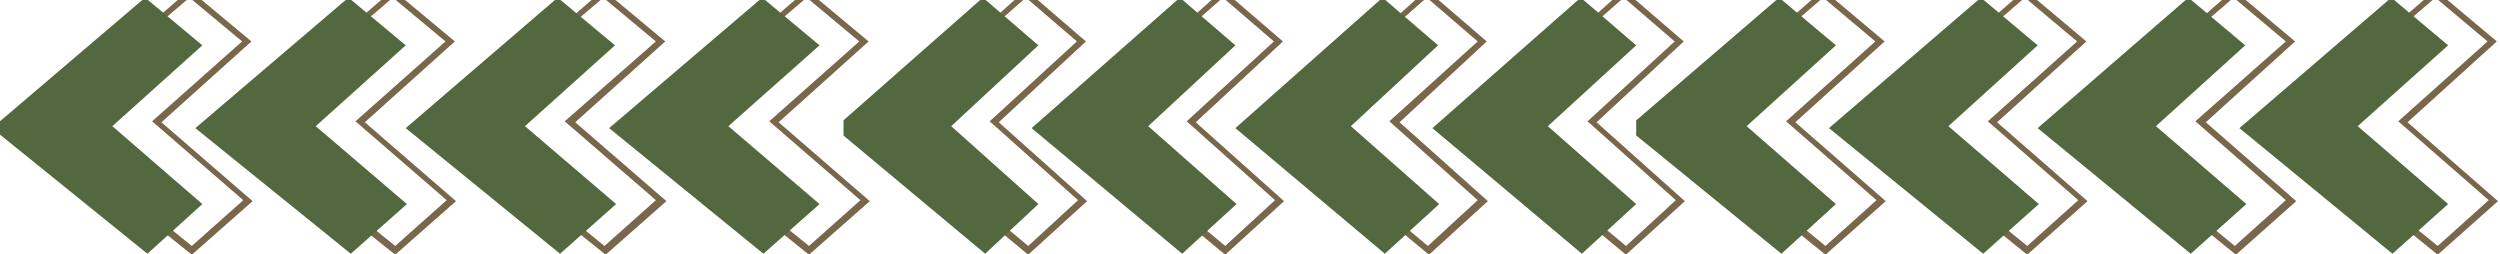 <svg width="246" height="25" viewBox="0 0 246 25" fill="none" xmlns="http://www.w3.org/2000/svg">
<g clip-path="url(#clip0_65_10433)">
<path d="M219.789 -1.001L225.836 4.078L217.05 12.031L225.95 19.793L220.017 25.064L204.386 12.415L219.789 -1.001ZM224.923 4.078L219.789 -0.235L205.299 12.223L219.903 24.201L224.923 19.698L216.024 11.936L224.923 4.078Z" fill="#79674B"/>
<path d="M239.641 -1.001L245.688 4.078L236.903 12.031L245.802 19.793L239.869 25.064L224.238 12.415L239.641 -1.001ZM244.775 4.078L239.641 -0.235L225.151 12.223L239.869 24.201L244.889 19.698L235.99 11.936L244.775 4.078Z" fill="#79674B"/>
<path d="M179.399 -1.001L185.446 4.078L176.661 12.031L185.561 19.793L179.628 25.064L163.997 12.415L179.399 -1.001ZM184.534 4.078L179.399 -0.235L164.91 12.223L179.628 24.201L184.648 19.698L175.748 11.936L184.534 4.078Z" fill="#79674B"/>
<path d="M199.252 -1.001L205.299 4.078L196.514 12.031L205.413 19.793L199.48 25.064L183.849 12.415L199.252 -1.001ZM204.386 4.078L199.252 -0.235L184.762 12.223L199.48 24.201L204.5 19.698L195.601 11.936L204.386 4.078Z" fill="#79674B"/>
<path d="M221.044 20.081L215.567 24.968L200.507 12.607L215.339 -0.234L220.93 4.461L212.144 12.415L221.044 20.081Z" fill="#53683F"/>
<path d="M240.896 20.081L235.419 24.968L220.359 12.607L235.305 -0.234L240.896 4.461L231.997 12.415L240.896 20.081Z" fill="#53683F"/>
<path d="M180.654 20.081L175.292 24.968L160.118 12.607L175.064 -0.234L180.654 4.461L171.869 12.415L180.654 20.081Z" fill="#53683F"/>
<path d="M200.621 20.081L195.144 24.968L179.97 12.607L194.916 -0.234L200.507 4.461L191.722 12.415L200.621 20.081Z" fill="#53683F"/>
</g>
<g clip-path="url(#clip1_65_10433)">
<path d="M140.391 -1.001L146.295 4.078L137.717 12.031L146.407 19.793L140.613 25.064L125.35 12.415L140.391 -1.001ZM145.404 4.078L140.391 -0.235L126.242 12.223L140.502 24.201L145.404 19.698L136.714 11.936L145.404 4.078Z" fill="#79674B"/>
<path d="M159.776 -1.001L165.681 4.078L157.102 12.031L165.792 19.793L159.999 25.064L144.736 12.415L159.776 -1.001ZM164.789 4.078L159.776 -0.235L145.627 12.223L159.999 24.201L164.901 19.698L156.211 11.936L164.789 4.078Z" fill="#79674B"/>
<path d="M100.952 -1.001L106.856 4.078L98.278 12.031L106.968 19.793L101.175 25.064L85.912 12.415L100.952 -1.001ZM105.965 4.078L100.952 -0.235L86.803 12.223L101.175 24.201L106.077 19.698L97.387 11.936L105.965 4.078Z" fill="#79674B"/>
<path d="M120.337 -1.001L126.242 4.078L117.663 12.031L126.353 19.793L120.56 25.064L105.297 12.415L120.337 -1.001ZM125.35 4.078L120.337 -0.235L106.188 12.223L120.56 24.201L125.462 19.698L116.772 11.936L125.35 4.078Z" fill="#79674B"/>
<path d="M141.616 20.081L136.268 24.968L121.562 12.607L136.046 -0.234L141.505 4.461L132.926 12.415L141.616 20.081Z" fill="#53683F"/>
<path d="M161.001 20.081L155.654 24.968L140.948 12.607L155.542 -0.234L161.001 4.461L152.311 12.415L161.001 20.081Z" fill="#53683F"/>
<path d="M102.177 20.081L96.941 24.968L82.124 12.607L96.718 -0.234L102.177 4.461L93.599 12.415L102.177 20.081Z" fill="#53683F"/>
<path d="M121.674 20.081L116.326 24.968L101.509 12.607L116.103 -0.234L121.562 4.461L112.984 12.415L121.674 20.081Z" fill="#53683F"/>
</g>
<g clip-path="url(#clip2_65_10433)">
<path d="M59.363 -1.001L65.46 4.078L56.603 12.031L65.575 19.793L59.593 25.064L43.836 12.415L59.363 -1.001ZM64.539 4.078L59.363 -0.235L44.756 12.223L59.478 24.201L64.539 19.698L55.568 11.936L64.539 4.078Z" fill="#79674B"/>
<path d="M79.377 -1.001L85.473 4.078L76.617 12.031L85.588 19.793L79.607 25.064L63.849 12.415L79.377 -1.001ZM84.553 4.078L79.377 -0.235L64.769 12.223L79.607 24.201L84.668 19.698L75.696 11.936L84.553 4.078Z" fill="#79674B"/>
<path d="M18.646 -1.001L24.742 4.078L15.886 12.031L24.857 19.793L18.876 25.064L3.118 12.415L18.646 -1.001ZM23.822 4.078L18.646 -0.235L4.038 12.223L18.876 24.201L23.937 19.698L14.965 11.936L23.822 4.078Z" fill="#79674B"/>
<path d="M38.66 -1.001L44.756 4.078L35.899 12.031L44.871 19.793L38.89 25.064L23.132 12.415L38.66 -1.001ZM43.836 4.078L38.66 -0.235L24.052 12.223L38.89 24.201L43.951 19.698L34.979 11.936L43.836 4.078Z" fill="#79674B"/>
<path d="M60.629 20.081L55.108 24.968L39.925 12.607L54.877 -0.234L60.514 4.461L51.657 12.415L60.629 20.081Z" fill="#53683F"/>
<path d="M80.642 20.081L75.121 24.968L59.938 12.607L75.006 -0.234L80.642 4.461L71.671 12.415L80.642 20.081Z" fill="#53683F"/>
<path d="M19.911 20.081L14.505 24.968L-0.793 12.607L14.275 -0.234L19.911 4.461L11.055 12.415L19.911 20.081Z" fill="#53683F"/>
<path d="M40.04 20.081L34.519 24.968L19.221 12.607L34.289 -0.234L39.925 4.461L31.068 12.415L40.04 20.081Z" fill="#53683F"/>
</g>
<defs>
<clipPath id="clip0_65_10433">
<rect width="85" height="25" fill="white" transform="matrix(-1 0 0 -1 246 24.997)"/>
</clipPath>
<clipPath id="clip1_65_10433">
<rect width="83" height="25" fill="white" transform="matrix(-1 0 0 -1 166 24.997)"/>
</clipPath>
<clipPath id="clip2_65_10433">
<rect width="86" height="25" fill="white" transform="matrix(-1 0 0 -1 86 24.997)"/>
</clipPath>
</defs>
</svg>
